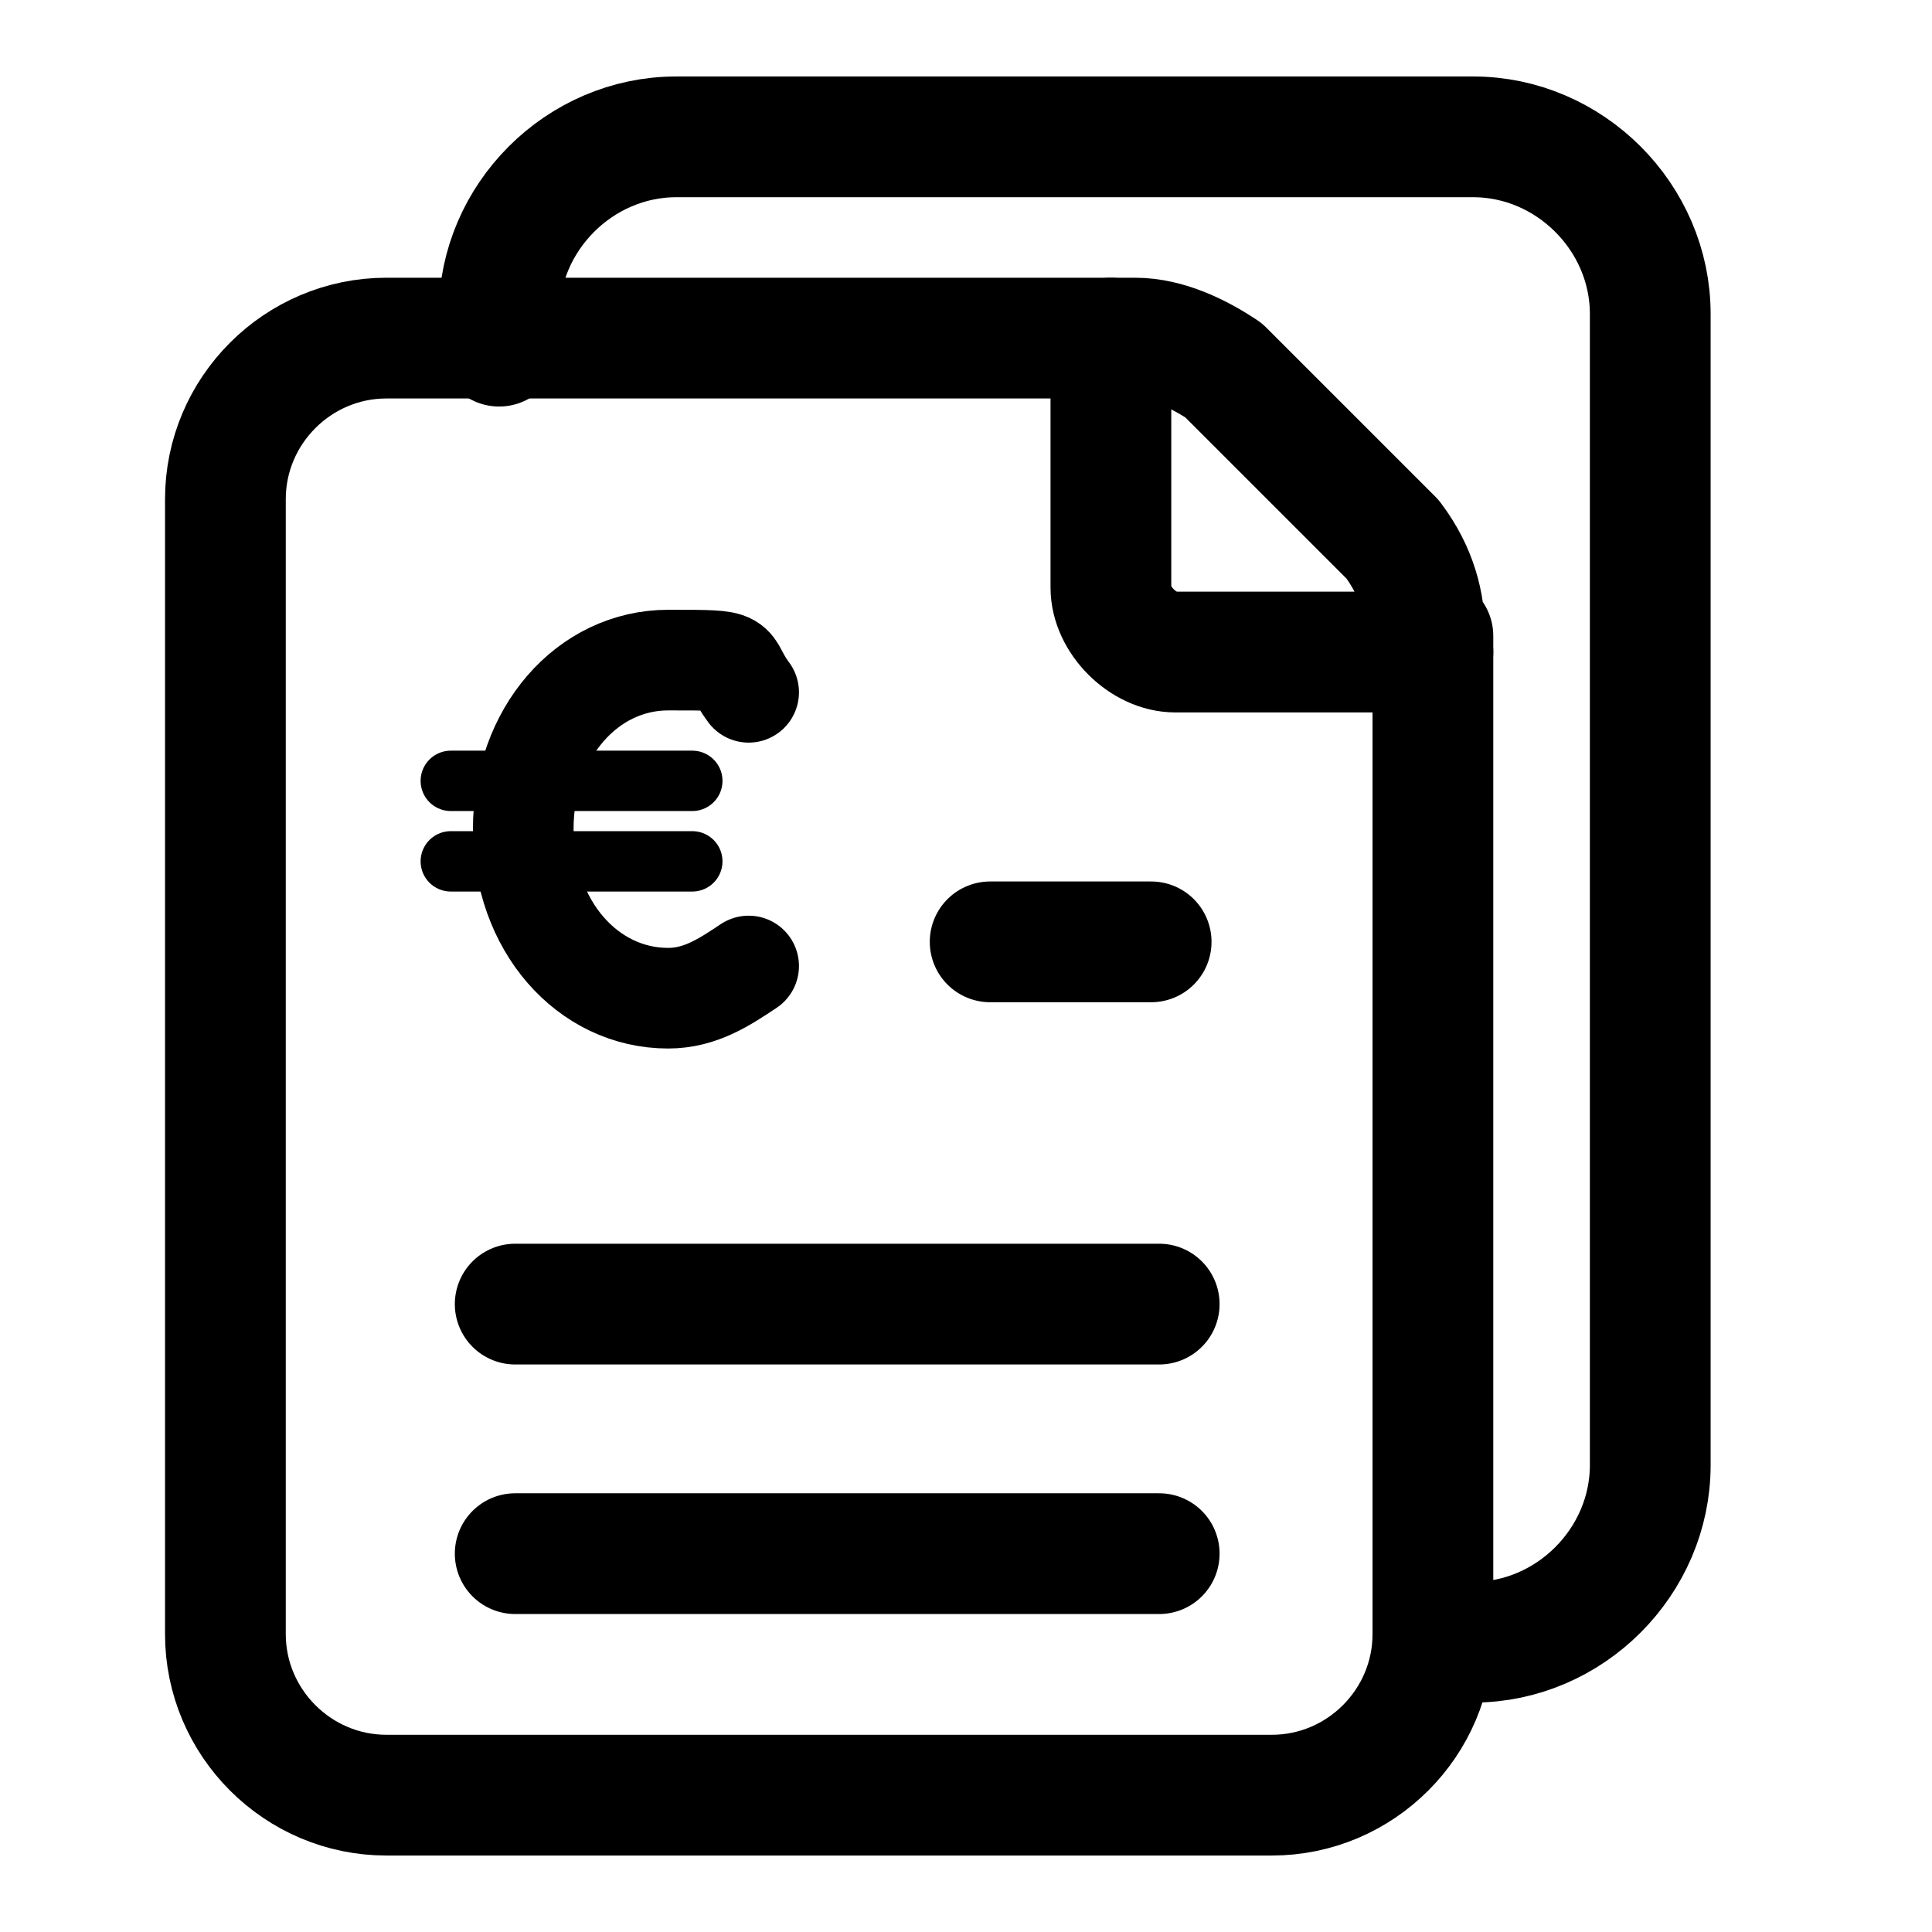 <?xml version="1.0" encoding="UTF-8"?>
<svg
  id="Ebene_1"
  xmlns="http://www.w3.org/2000/svg"
  version="1.1"
  xmlns:xlink="http://www.w3.org/1999/xlink"
  viewBox="0 0 24 24"
>
  <g
    fill="none"
    stroke="currentColor"
    stroke-linecap="round"
    stroke-linejoin="round"
  >
    <g stroke-width="1.5">
      <path
        d="M6.2,4.3v-.4c0-1.2,1-2.2,2.2-2.2h9.9c1.2,0,2.2,1,2.2,2.2v14.3c0,1.2-1,2.2-2.2,2.2h-.4"
      />
      <path
        class="st3"
        d="M17.8,7.9v12.4c0,1.1-.9,2-2,2H4.8c-1.1,0-2-.9-2-2V6.2c0-1.1.9-2,2-2h9.3c.4,0,.8.2,1.1.4l2.1,2.1c.3.4.4.8.4,1.2Z"
      />
      <path class="st3" d="M12.3,11.7h2" />
      <path class="st3" d="M6.4,16.2h8" />
      <path class="st3" d="M6.4,19.3h8" />
      <path class="st3" d="M17.8,8.1h-3.2c-.4,0-.8-.4-.8-.8v-3.1" />
    </g>
    <g stroke-width="1.25">
      <path
        d="M9.3,12c-.3.2-.6.4-1,.4-1,0-1.8-.9-1.8-2.1s.8-2.1,1.8-2.1.7,0,1,.4"
      />
    </g>
    <g stroke-width="0.75">
      <line x1="5.6" y1="9.7" x2="8.6" y2="9.7" />
      <line x1="5.6" y1="10.7" x2="8.6" y2="10.7" />
    </g>
  </g>
</svg>
